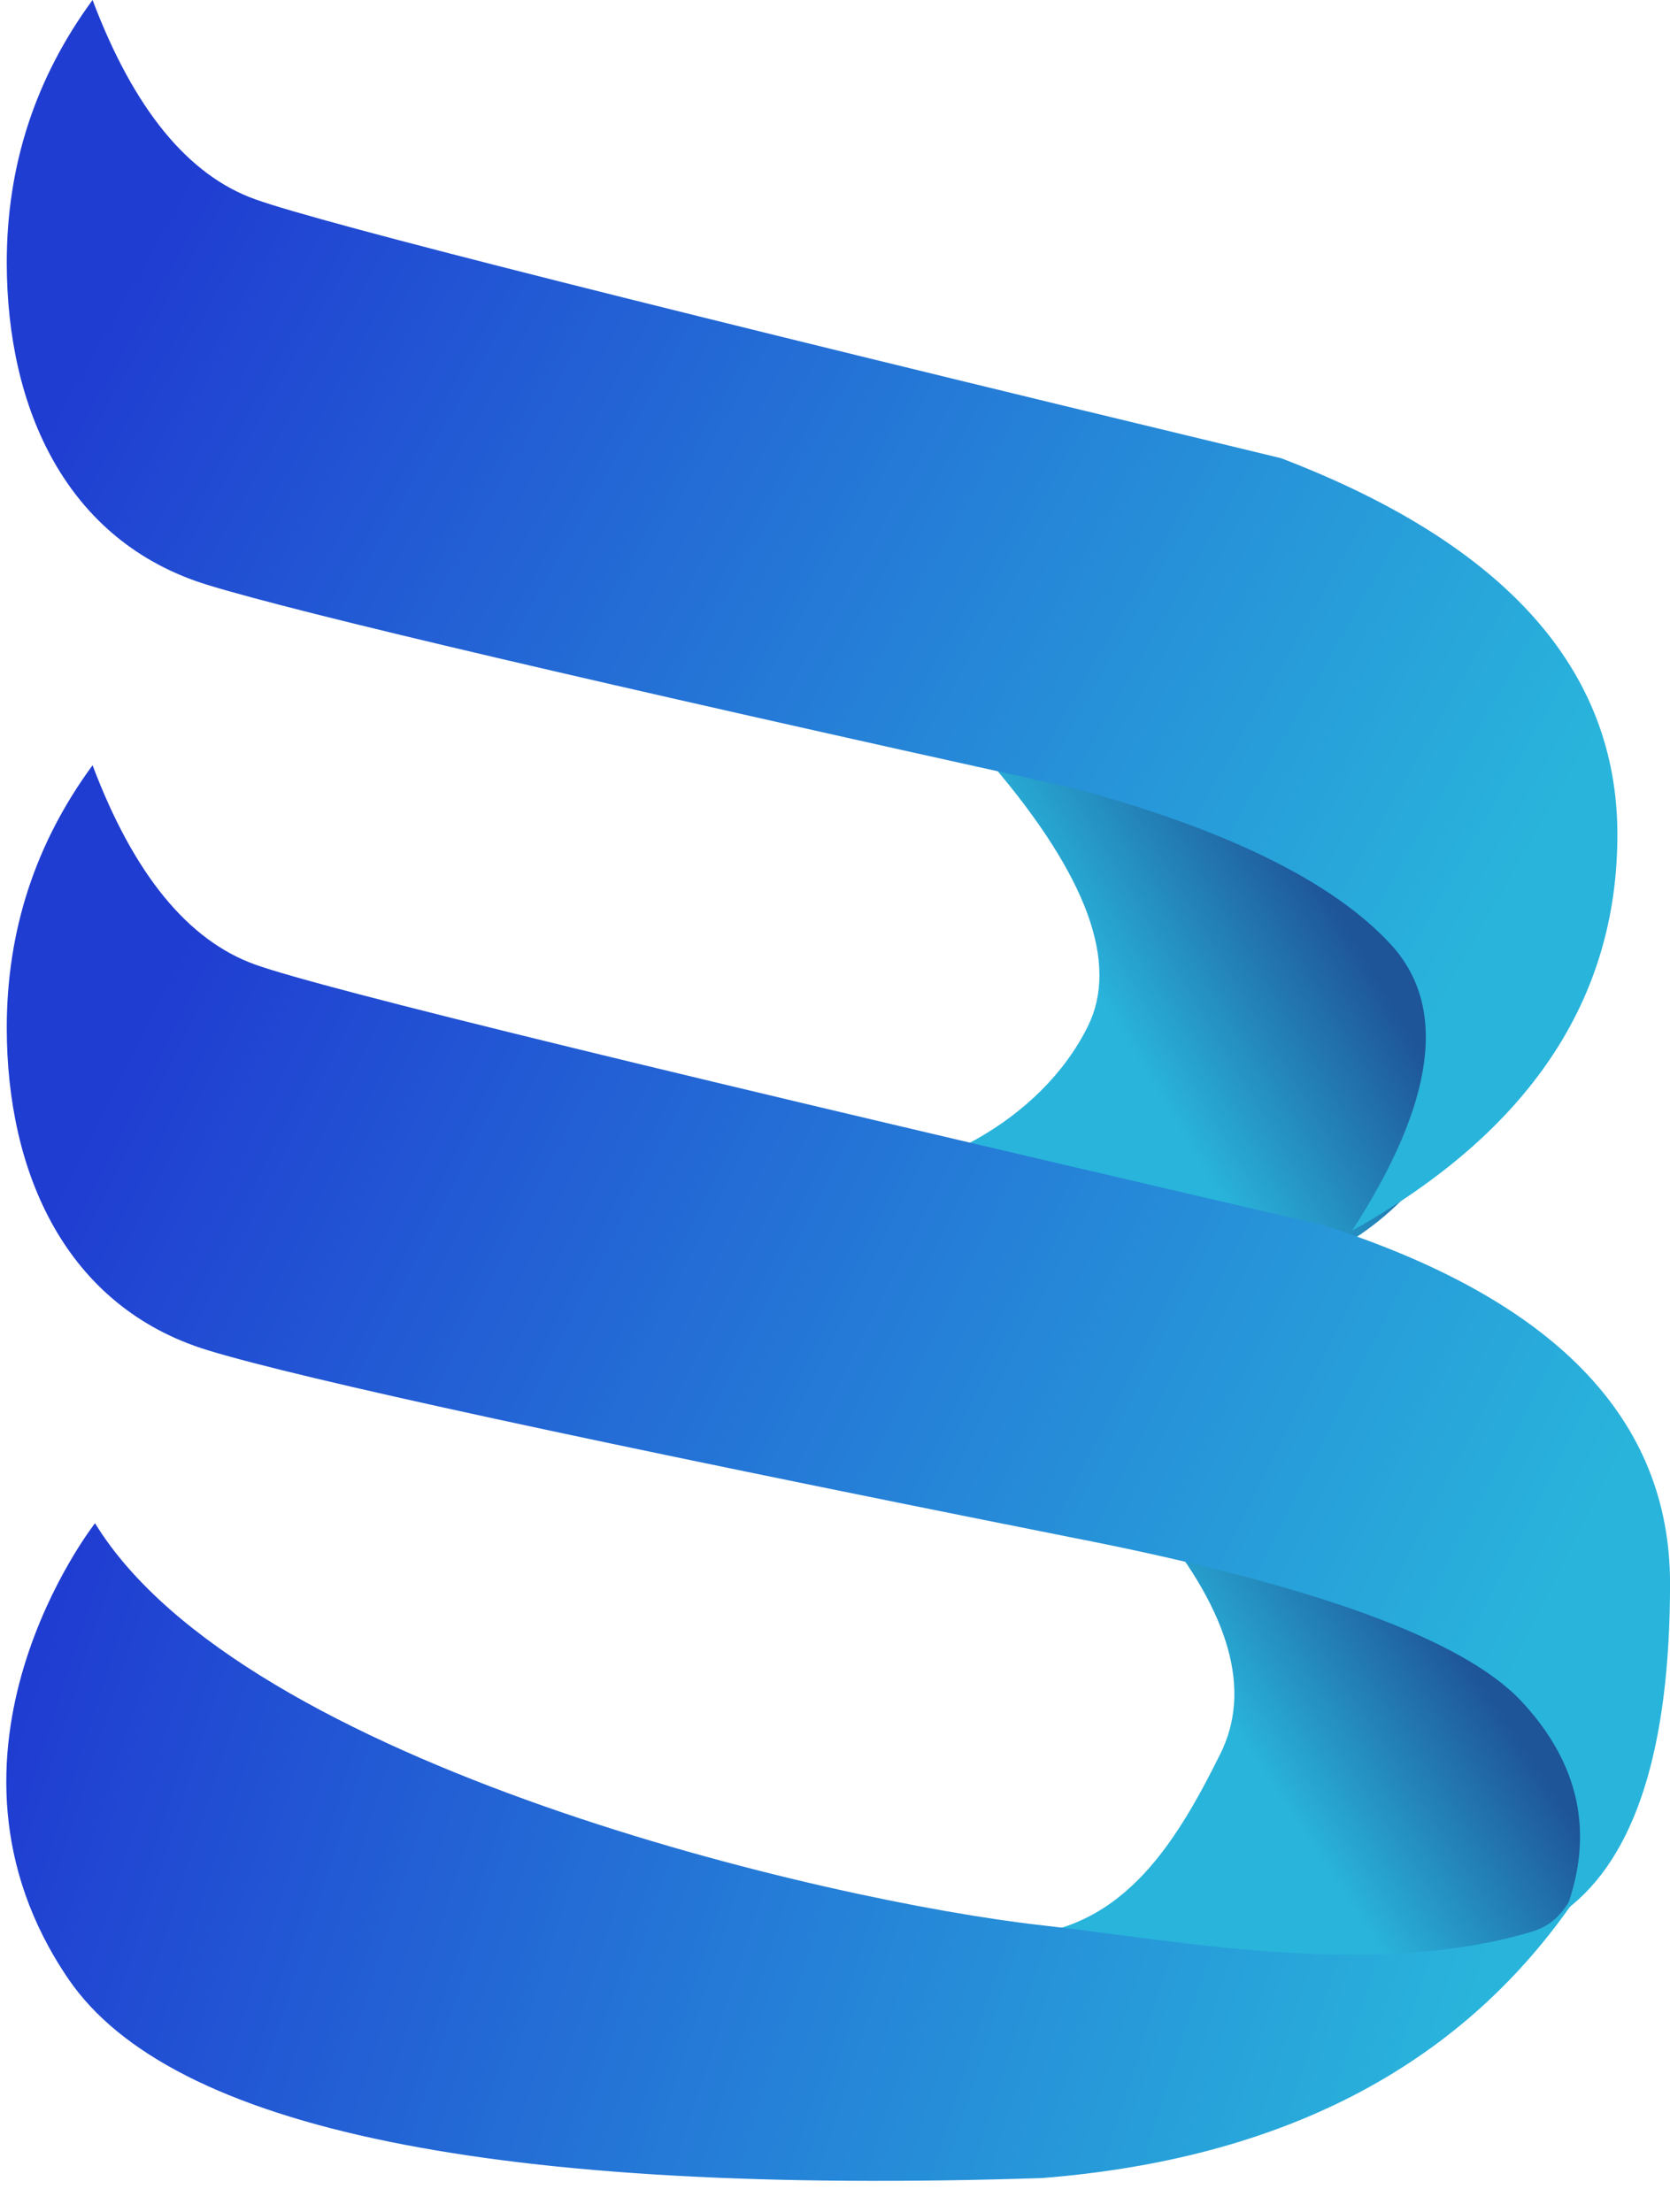 <?xml version="1.0" encoding="UTF-8"?>
<svg width="40px" height="53px" viewBox="0 0 40 53" version="1.1" xmlns="http://www.w3.org/2000/svg" xmlns:xlink="http://www.w3.org/1999/xlink">
    <title>logo</title>
    <defs>
        <linearGradient x1="82.075%" y1="39.329%" x2="50%" y2="52.494%" id="linearGradient-1">
            <stop stop-color="#1E5498" offset="0%"></stop>
            <stop stop-color="#29B4DB" offset="100%"></stop>
        </linearGradient>
        <linearGradient x1="82.075%" y1="37.023%" x2="50%" y2="53.034%" id="linearGradient-2">
            <stop stop-color="#1E5498" offset="0%"></stop>
            <stop stop-color="#29B4DB" offset="100%"></stop>
        </linearGradient>
        <linearGradient x1="5.309%" y1="28.333%" x2="95.512%" y2="66.78%" id="linearGradient-3">
            <stop stop-color="#203DD2" offset="0%"></stop>
            <stop stop-color="#29B4DB" offset="100%"></stop>
        </linearGradient>
        <linearGradient x1="5.309%" y1="32.429%" x2="95.512%" y2="63.608%" id="linearGradient-4">
            <stop stop-color="#203DD2" offset="0%"></stop>
            <stop stop-color="#29B4DB" offset="100%"></stop>
        </linearGradient>
        <linearGradient x1="5.309%" y1="43.448%" x2="95.512%" y2="55.074%" id="linearGradient-5">
            <stop stop-color="#203DD2" offset="0%"></stop>
            <stop stop-color="#29B4DB" offset="100%"></stop>
        </linearGradient>
    </defs>
    <g id="页面-1" stroke="none" stroke-width="1" fill="none" fill-rule="evenodd">
        <g id="登录1" transform="translate(-966, -140)">
            <g id="编组-16" transform="translate(966, 140)">
                <path d="M23.777,18.333 C26.044,20.995 26.803,23.08 26.056,24.588 C24.936,26.85 22.179,28.332 19.451,28.332 C17.632,28.332 20.52,29.301 28.114,31.24 C30.759,30.79 32.707,29.821 33.96,28.332 C35.212,26.843 36.051,24.116 36.476,20.152 L23.777,18.333 Z" id="路径-4" fill="url(#linearGradient-1)"></path>
                <path d="M27.7,36.491 C29.469,38.661 29.98,40.5 29.233,42.009 C28.112,44.271 26.79,46.383 24.062,46.383 C22.244,46.383 24.796,47.353 31.721,49.291 C34.235,48.522 36.119,47.392 37.372,45.903 C38.624,44.414 39.26,41.845 39.28,38.194 L27.7,36.491 Z" id="路径-4备份" fill="url(#linearGradient-2)"></path>
                <path d="M2.217,2.07241631e-14 C3.199,2.603 4.496,4.194 6.109,4.773 C7.721,5.353 15.913,7.421 30.685,10.977 C36.055,13.034 38.74,16.04 38.74,19.995 C38.74,23.951 36.622,27.114 32.385,29.484 C34.381,26.393 34.685,24.101 33.297,22.608 C31.909,21.115 29.38,19.872 25.71,18.879 C14.154,16.328 7.244,14.707 4.979,14.015 C1.583,12.977 0.162,9.777 0.162,6.288 C0.162,3.962 0.847,1.866 2.217,2.07241631e-14 Z" id="路径-2" fill="url(#linearGradient-3)"></path>
                <path d="M2.217,18.333 C3.199,20.936 4.496,22.527 6.109,23.107 C7.721,23.686 16.239,25.765 31.664,29.342 C37.222,31.115 40.001,33.979 40.001,37.934 C40.001,41.89 39.171,44.496 37.51,45.752 C38.19,43.92 37.836,42.257 36.448,40.764 C35.06,39.271 31.449,37.957 25.615,36.822 C14.123,34.531 7.244,33.04 4.979,32.348 C1.583,31.31 0.162,28.111 0.162,24.621 C0.162,22.295 0.847,20.199 2.217,18.333 Z" id="路径-2备份" fill="url(#linearGradient-4)"></path>
                <path d="M2.276,36.491 C2.276,36.491 -2.047,42.001 1.638,47.409 C4.094,51.014 11.869,52.604 24.961,52.179 C30.678,51.725 34.904,49.54 37.641,45.626 C37.611,45.567 37.59,45.548 37.576,45.57 C37.341,45.934 37.107,46.152 36.671,46.282 C32.858,47.421 28.113,46.476 24.961,46.124 C19.803,45.549 5.822,42.284 2.276,36.491 Z" id="路径-3" fill="url(#linearGradient-5)"></path>
            </g>
        </g>
    </g>
</svg>